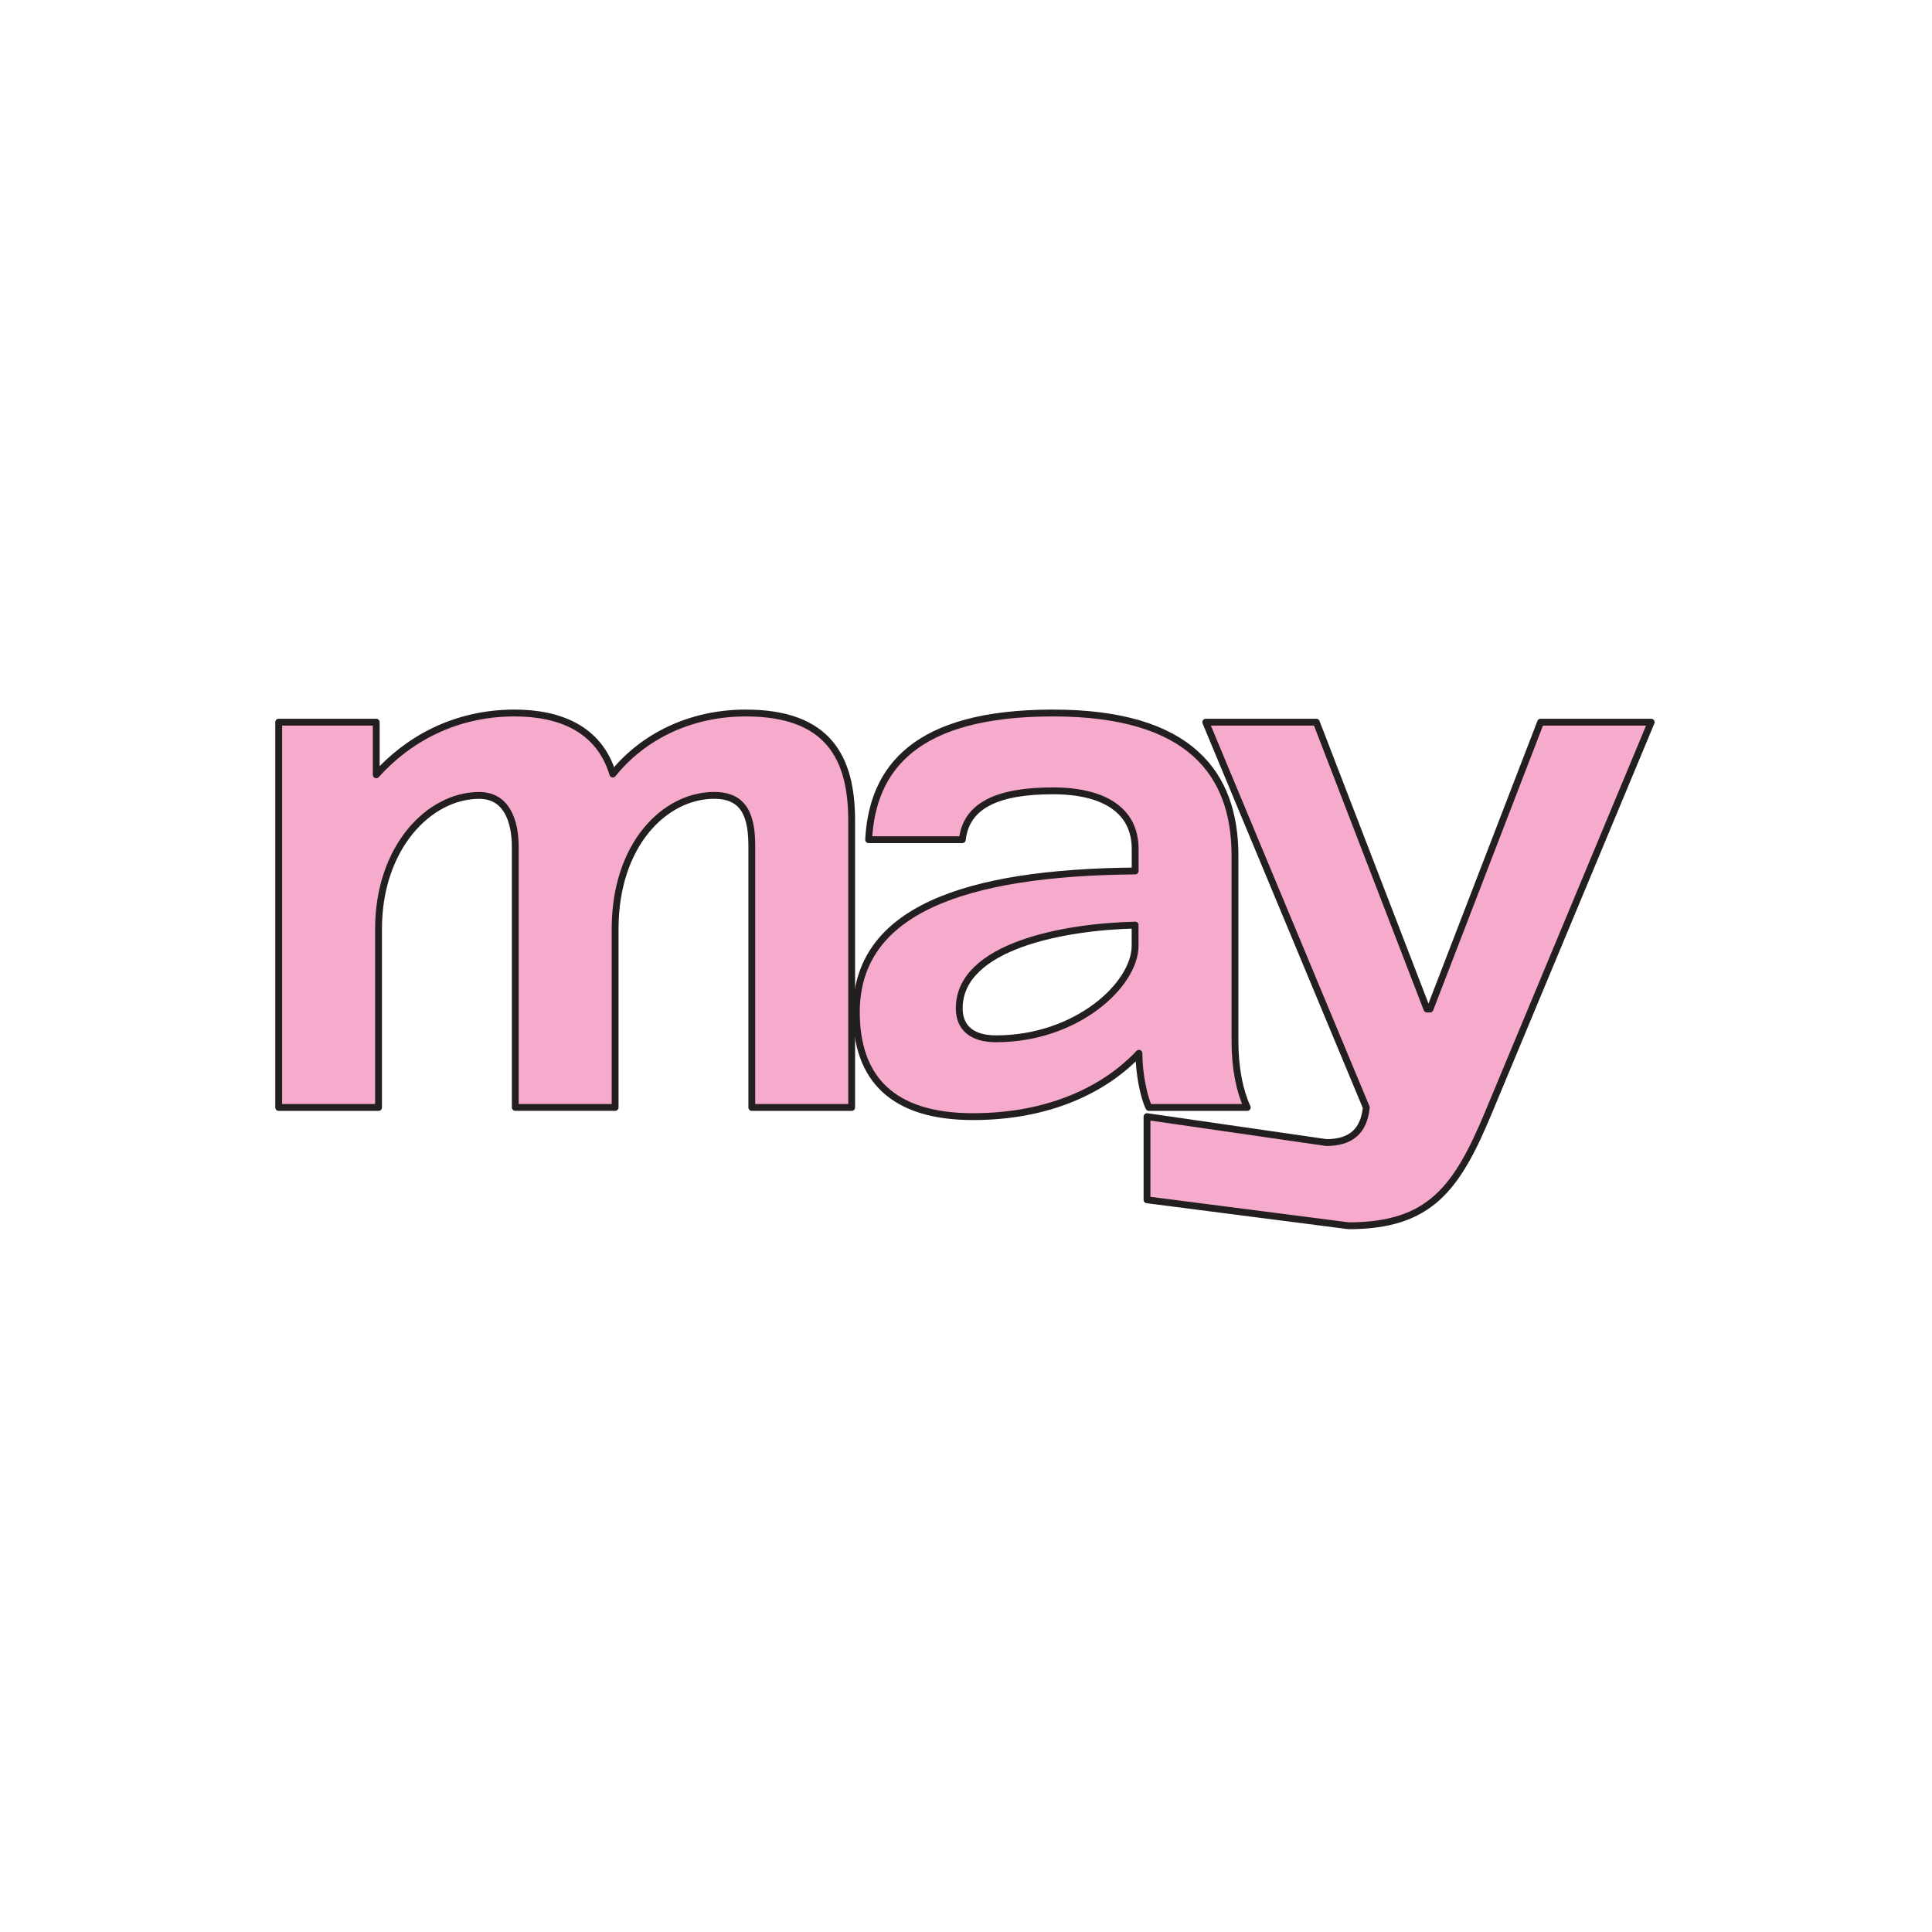 <svg width="513" height="513" viewBox="0 0 513 513" fill="none" xmlns="http://www.w3.org/2000/svg">
<path d="M74 191.756H99.9V205.733C108.055 196.621 120.497 189.323 136.612 189.323C148.441 189.323 159.046 193.374 162.719 205.527C170.667 195.6 183.316 189.323 197.999 189.323C220.028 189.323 226.139 201.281 226.139 217.886V294.063H199.628V224.772C199.628 216.876 197.791 211.196 189.635 211.196C176.581 211.196 163.331 224.163 163.331 246.645V294.051H136.82V224.978C136.82 217.691 134.371 211.207 127.231 211.207C113.981 211.207 100.512 224.978 100.512 246.656V294.063H74V191.756Z" fill="#F6ABCC" stroke="#231F20" stroke-width="1.816" stroke-miterlimit="10" stroke-linejoin="round"/>
<path d="M258.381 296.496C236.963 296.496 227.387 286.363 227.387 268.747C227.387 241.802 255.943 231.669 301.412 231.267V225.391C301.412 215.258 293.256 209.991 279.59 209.991C264.908 209.991 256.544 213.835 255.527 222.959H230.644C231.661 203.92 243.086 189.323 279.59 189.323C316.094 189.323 327.923 205.527 327.923 227.205V276.436C327.923 283.723 329.148 289.599 331.181 294.063H305.074C303.641 291.228 302.417 284.745 302.417 279.684C293.244 289.404 278.354 296.496 258.369 296.496H258.381ZM301.412 245.646C282.848 246.048 254.707 251.12 254.707 267.726C254.707 272.993 258.173 275.828 264.492 275.828C285.909 275.828 301.4 261.449 301.4 251.109V245.635L301.412 245.646Z" fill="#F6ABCC" stroke="#231F20" stroke-width="1.816" stroke-miterlimit="10" stroke-linejoin="round"/>
<path d="M304.575 296.496L352.181 303.381C358.915 303.381 362.173 300.133 362.785 294.063L320.159 191.755H349.524L378.889 267.932H379.709L409.074 191.755H438.439L395.2 295.486C386.837 315.546 379.697 325.472 358.084 325.472L304.563 318.587V296.507L304.575 296.496Z" fill="#F6ABCC" stroke="#231F20" stroke-width="1.816" stroke-miterlimit="10" stroke-linejoin="round"/>
</svg>
